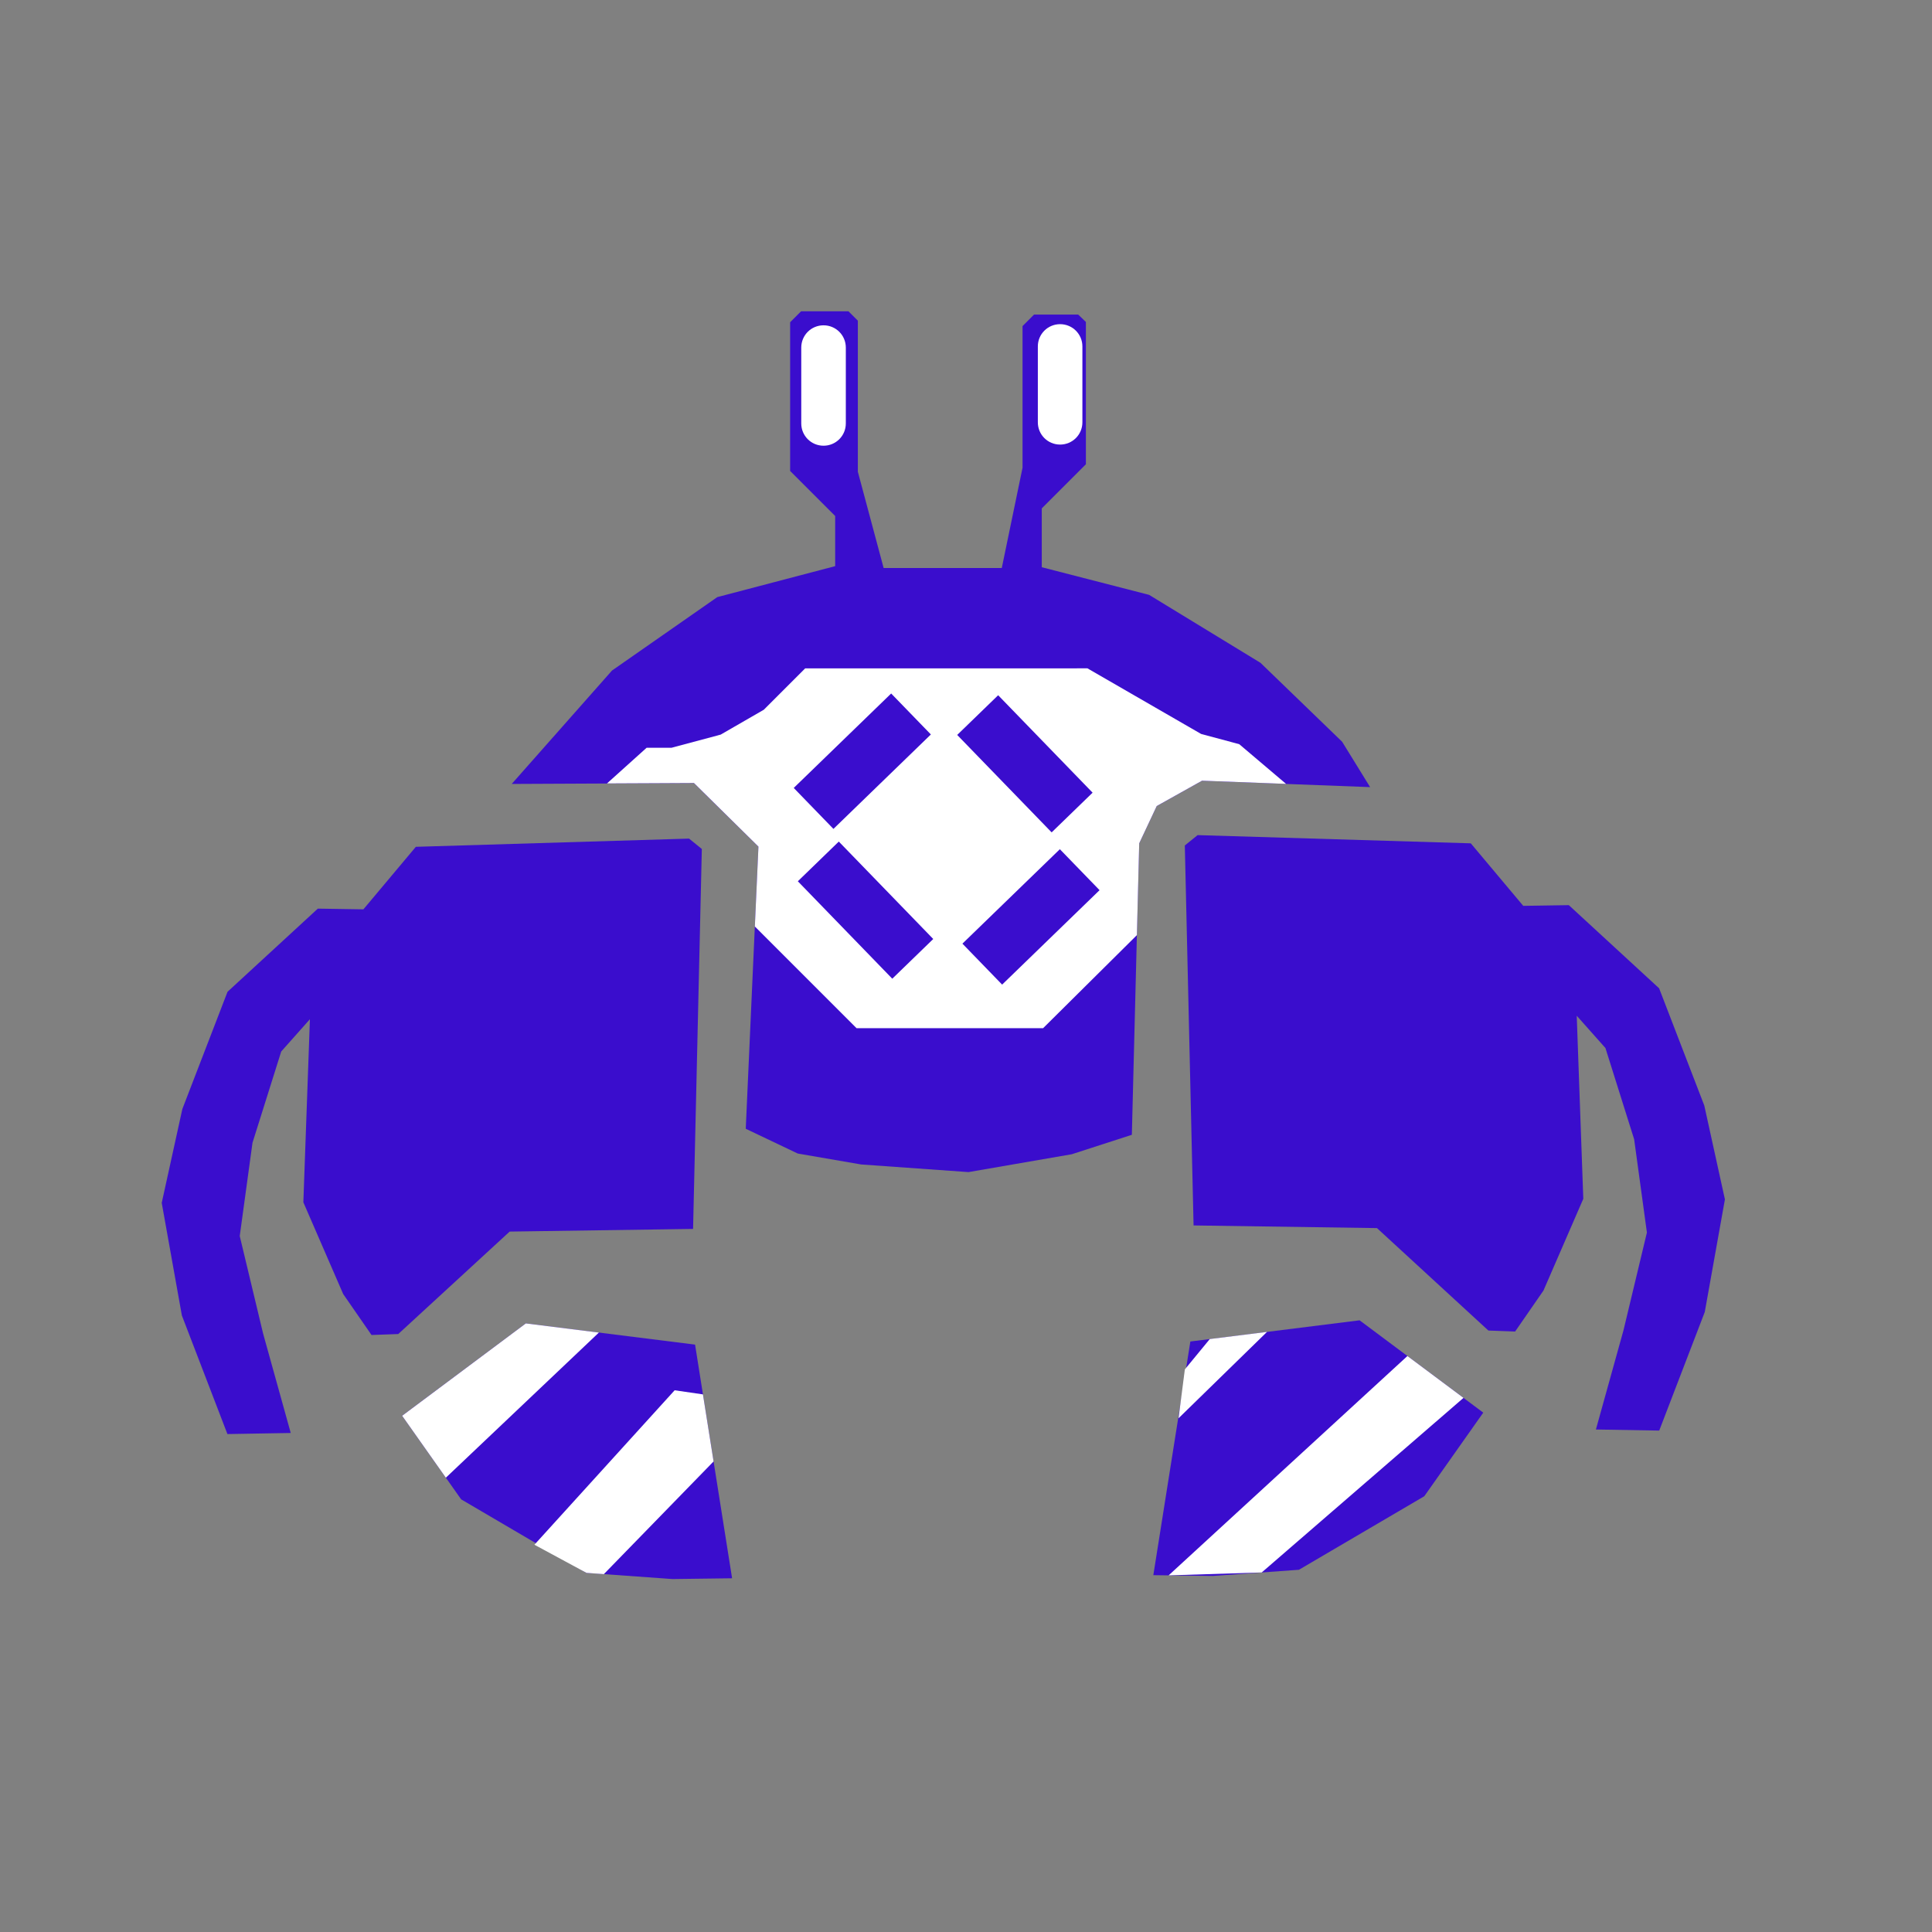 <?xml version="1.0" encoding="UTF-8" standalone="no"?>
<!-- Created with Inkscape (http://www.inkscape.org/) -->

<svg
   width="256"
   height="256"
   viewBox="0 0 67.733 67.733"
   version="1.1"
   id="svg13325"
   inkscape:version="1.2.1 (9c6d41e410, 2022-07-14, custom)"
   sodipodi:docname="crabtank.svg"
   xmlns:inkscape="http://www.inkscape.org/namespaces/inkscape"
   xmlns:sodipodi="http://sodipodi.sourceforge.net/DTD/sodipodi-0.dtd"
   xmlns:xlink="http://www.w3.org/1999/xlink"
   xmlns="http://www.w3.org/2000/svg"
   xmlns:svg="http://www.w3.org/2000/svg">
  <rect x="0" y="0" width="67.733" height="67.733" fill="#808080" stroke="none"/>
  <sodipodi:namedview
     id="namedview13327"
     pagecolor="#505050"
     bordercolor="#eeeeee"
     borderopacity="1"
     inkscape:showpageshadow="0"
     inkscape:pageopacity="0"
     inkscape:pagecheckerboard="0"
     inkscape:deskcolor="#505050"
     inkscape:document-units="mm"
     showgrid="false"
     inkscape:zoom="1.8080484"
     inkscape:cx="9.6789447"
     inkscape:cy="193.85544"
     inkscape:window-width="1916"
     inkscape:window-height="1036"
     inkscape:window-x="0"
     inkscape:window-y="20"
     inkscape:window-maximized="1"
     inkscape:current-layer="layer1" />
  <defs
     id="defs13322">
    <linearGradient
       inkscape:collect="always"
       xlink:href="#linearGradient53638"
       id="linearGradient2847"
       x1="49.94"
       y1="170.327"
       x2="57.26"
       y2="170.327"
       gradientUnits="userSpaceOnUse"
       gradientTransform="matrix(1.657,0,0,1.657,-68.934,-231.288)" />
    <linearGradient
       id="linearGradient53638"
       inkscape:swatch="solid">
      <stop
         style="stop-color:#3a0dcd;stop-opacity:1;"
         offset="0"
         id="stop53636" />
    </linearGradient>
    <linearGradient
       inkscape:collect="always"
       xlink:href="#linearGradient53638"
       id="linearGradient2851"
       gradientUnits="userSpaceOnUse"
       x1="49.94"
       y1="170.327"
       x2="57.26"
       y2="170.327"
       gradientTransform="matrix(-1.657,0,0,1.657,135.033,-231.397)" />
    <linearGradient
       inkscape:collect="always"
       xlink:href="#linearGradient53638"
       id="linearGradient2859"
       x1="45.034"
       y1="163.666"
       x2="56.464"
       y2="163.666"
       gradientUnits="userSpaceOnUse"
       gradientTransform="matrix(1.657,0,0,1.657,-68.934,-231.288)" />
    <linearGradient
       inkscape:collect="always"
       xlink:href="#linearGradient53638"
       id="linearGradient2863"
       gradientUnits="userSpaceOnUse"
       x1="45.034"
       y1="163.666"
       x2="56.464"
       y2="163.666"
       gradientTransform="matrix(-1.657,0,0,1.657,135.076,-231.411)" />
    <linearGradient
       inkscape:collect="always"
       xlink:href="#linearGradient53638"
       id="linearGradient2871"
       x1="52.147"
       y1="155.314"
       x2="70.851"
       y2="155.314"
       gradientUnits="userSpaceOnUse"
       gradientTransform="matrix(1.657,0,0,1.657,-68.934,-231.288)" />
    <linearGradient
       inkscape:collect="always"
       xlink:href="#linearGradient2869"
       id="linearGradient3169"
       gradientUnits="userSpaceOnUse"
       gradientTransform="matrix(1.657,0,0,1.657,-125.65,-231.288)"
       x1="98.103"
       y1="147.752"
       x2="99.371"
       y2="147.752" />
    <linearGradient
       id="linearGradient2869"
       inkscape:swatch="solid">
      <stop
         style="stop-color:#ffffff;stop-opacity:1;"
         offset="0"
         id="stop2867" />
    </linearGradient>
    <linearGradient
       inkscape:collect="always"
       xlink:href="#linearGradient2869"
       id="linearGradient3023"
       gradientUnits="userSpaceOnUse"
       gradientTransform="matrix(1.657,0,0,1.657,-125.873,-231.278)"
       x1="98.103"
       y1="147.752"
       x2="99.371"
       y2="147.752" />
    <linearGradient
       inkscape:collect="always"
       xlink:href="#linearGradient2869"
       id="linearGradient3021"
       x1="54.236"
       y1="157.57"
       x2="69.095"
       y2="157.57"
       gradientUnits="userSpaceOnUse"
       gradientTransform="matrix(1.657,0,0,1.657,-68.934,-231.288)" />
    <linearGradient
       inkscape:collect="always"
       xlink:href="#linearGradient2869"
       id="linearGradient3002"
       gradientUnits="userSpaceOnUse"
       gradientTransform="matrix(1.657,0,0,1.657,-126.4,-231.288)"
       x1="98.103"
       y1="147.752"
       x2="99.371"
       y2="147.752" />
    <linearGradient
       inkscape:collect="always"
       xlink:href="#linearGradient2869"
       id="linearGradient13576"
       gradientUnits="userSpaceOnUse"
       gradientTransform="matrix(1.657,0,0,1.657,-125.65,-231.288)"
       x1="98.103"
       y1="147.752"
       x2="99.371"
       y2="147.752" />
    <linearGradient
       inkscape:collect="always"
       xlink:href="#linearGradient2869"
       id="linearGradient13578"
       gradientUnits="userSpaceOnUse"
       gradientTransform="matrix(1.657,0,0,1.657,-125.65,-231.288)"
       x1="98.103"
       y1="147.752"
       x2="99.371"
       y2="147.752" />
    <linearGradient
       inkscape:collect="always"
       xlink:href="#linearGradient2869"
       id="linearGradient13580"
       gradientUnits="userSpaceOnUse"
       gradientTransform="matrix(1.657,0,0,1.657,-125.65,-231.288)"
       x1="98.103"
       y1="147.752"
       x2="99.371"
       y2="147.752" />
  </defs>
  <g
     inkscape:label="Layer 1"
     inkscape:groupmode="layer"
     id="layer1">
    <path
       style="fill:url(#linearGradient2847);fill-opacity:1;stroke:none;stroke-width:0.438px;stroke-linecap:butt;stroke-linejoin:miter;stroke-opacity:1"
       d="m 24.368,47.14 -5.933,-0.743 -4.336,3.237 2.068,2.931 4.395,2.578 3.012,0.216 2.092,-0.027 z"
       id="path2841" />
    <path
       style="fill:url(#linearGradient2851);fill-opacity:1;stroke:none;stroke-width:0.438px;stroke-linecap:butt;stroke-linejoin:miter;stroke-opacity:1"
       d="m 41.732,47.031 5.933,-0.743 4.336,3.237 -2.068,2.931 -4.395,2.578 -3.012,0.216 -2.092,-0.027 z"
       id="path2849" />
    <path
       style="fill:url(#linearGradient2859);fill-opacity:1;stroke:none;stroke-width:0.438px;stroke-linecap:butt;stroke-linejoin:miter;stroke-opacity:1"
       d="m 24.157,29.4 -9.578,0.288 -1.839,2.192 -1.597,-0.025 -3.166,2.915 -1.584,4.11 -0.723,3.291 0.706,3.947 1.597,4.158 2.22,-0.038 -0.968,-3.482 -0.82,-3.423 0.447,-3.269 1.007,-3.2 1.006,-1.132 -0.23,6.418 1.396,3.216 0.994,1.437 0.937,-0.034 3.906,-3.592 6.43,-0.093 0.307,-13.321 z"
       id="path2853" />
    <path
       style="fill:url(#linearGradient2863);fill-opacity:1;stroke:none;stroke-width:0.438px;stroke-linecap:butt;stroke-linejoin:miter;stroke-opacity:1"
       d="m 41.986,29.278 9.578,0.288 1.839,2.192 1.597,-0.025 3.166,2.915 1.584,4.11 0.723,3.291 -0.706,3.947 -1.597,4.158 -2.22,-0.038 0.968,-3.482 0.82,-3.423 -0.447,-3.269 -1.007,-3.2 -1.006,-1.132 0.23,6.418 -1.396,3.216 -0.994,1.437 -0.937,-0.034 -3.906,-3.592 -6.43,-0.093 -0.307,-13.321 z"
       id="path2861" />
    <path
       style="fill:url(#linearGradient2871);fill-opacity:1;stroke:none;stroke-width:0.438px;stroke-linecap:butt;stroke-linejoin:miter;stroke-opacity:1"
       d="m 26.145,39.573 1.823,0.868 2.22,0.383 3.767,0.268 3.62,-0.626 2.106,-0.682 0.258,-10.217 0.614,-1.306 1.588,-0.889 5.893,0.223 -0.981,-1.591 L 44.19,23.237 40.286,20.855 36.523,19.886 v -2.063 l 1.547,-1.547 v -4.988 l -0.271,-0.26 h -1.546 l -0.404,0.404 v 4.965 l -0.728,3.516 h -4.142 l -0.904,-3.374 v -5.296 l -0.33,-0.33 h -1.66 l -0.384,0.384 v 5.214 l 1.579,1.579 v 1.758 l -4.133,1.086 -3.691,2.574 -3.516,3.976 6.388,-0.03 2.261,2.23 z"
       id="path2865" />
    <path
       style="fill:url(#linearGradient13576);stroke:none;stroke-width:0.538;paint-order:stroke fill markers"
       d="m 18.435,46.397 2.561,0.321 -5.365,5.088 -1.532,-2.171 z"
       id="path3000"
       sodipodi:nodetypes="ccccc" />
    <path
       style="fill:url(#linearGradient3023);stroke:none;stroke-width:0.538;paint-order:stroke fill markers"
       d="m 18.736,54.156 4.916,-5.415 0.992,0.144 0.373,2.351 -3.847,3.951 -0.608,-0.044 z"
       id="path2998"
       sodipodi:nodetypes="ccccccc" />
    <path
       style="fill:url(#linearGradient13578);stroke:none;stroke-width:0.538;paint-order:stroke fill markers"
       d="m 41.318,49.722 0.221,-1.713 0.875,-1.064 2.006,-0.251 z"
       id="path2996"
       sodipodi:nodetypes="ccccc" />
    <path
       style="fill:url(#linearGradient13580);stroke:none;stroke-width:0.538;paint-order:stroke fill markers"
       d="m 40.97,55.23 3.264,-0.102 7.074,-6.12 -1.966,-1.468 z"
       id="path2994"
       sodipodi:nodetypes="ccccc" />
    <path
       id="path2984"
       style="fill:url(#linearGradient3021);fill-opacity:1;stroke:none;stroke-width:0.538;stroke-opacity:1;paint-order:stroke fill markers"
       d="m 28.228,23.432 -1.451,1.451 -1.51,0.871 -1.726,0.462 h -0.872 l -1.389,1.25 0.598,-0.003 1.085,-0.005 1.366,-0.007 0.881,0.869 1.38,1.361 -0.126,2.8 3.566,3.566 h 6.539 l 3.289,-3.263 0.081,-3.219 0.614,-1.307 0.794,-0.444 0.794,-0.444 2.947,0.112 -1.642,-1.392 -1.337,-0.359 -3.985,-2.3 z m 3.015,0.881 1.392,1.436 -3.416,3.311 -1.392,-1.436 z m 3.751,0.061 3.311,3.416 -1.436,1.392 -3.311,-3.416 z m -5.587,5.13 3.311,3.416 -1.436,1.392 -3.311,-3.416 z m 7.75,0.268 1.392,1.436 -3.416,3.311 -1.392,-1.436 z"
       sodipodi:nodetypes="cccccccccccccccccccccccccccccccccccccccccccc" />
    <path
       style="fill:url(#linearGradient3169);stroke:none;stroke-width:0.538;paint-order:stroke fill markers"
       d="m 28.872,11.405 c 0.433,0 0.781,0.348 0.781,0.781 v 2.659 c 0,0.433 -0.348,0.781 -0.781,0.781 -0.433,0 -0.781,-0.348 -0.781,-0.781 v -2.659 c 0,-0.433 0.348,-0.781 0.781,-0.781 z"
       id="path2982" />
    <path
       style="fill:url(#linearGradient3002);stroke:none;stroke-width:0.538;paint-order:stroke fill markers"
       d="m 37.166,11.365 c 0.433,0 0.781,0.348 0.781,0.781 v 2.659 c 0,0.433 -0.348,0.781 -0.781,0.781 -0.433,0 -0.781,-0.348 -0.781,-0.781 v -2.659 c 0,-0.433 0.348,-0.781 0.781,-0.781 z"
       id="rect2963" />
  </g>
</svg>

